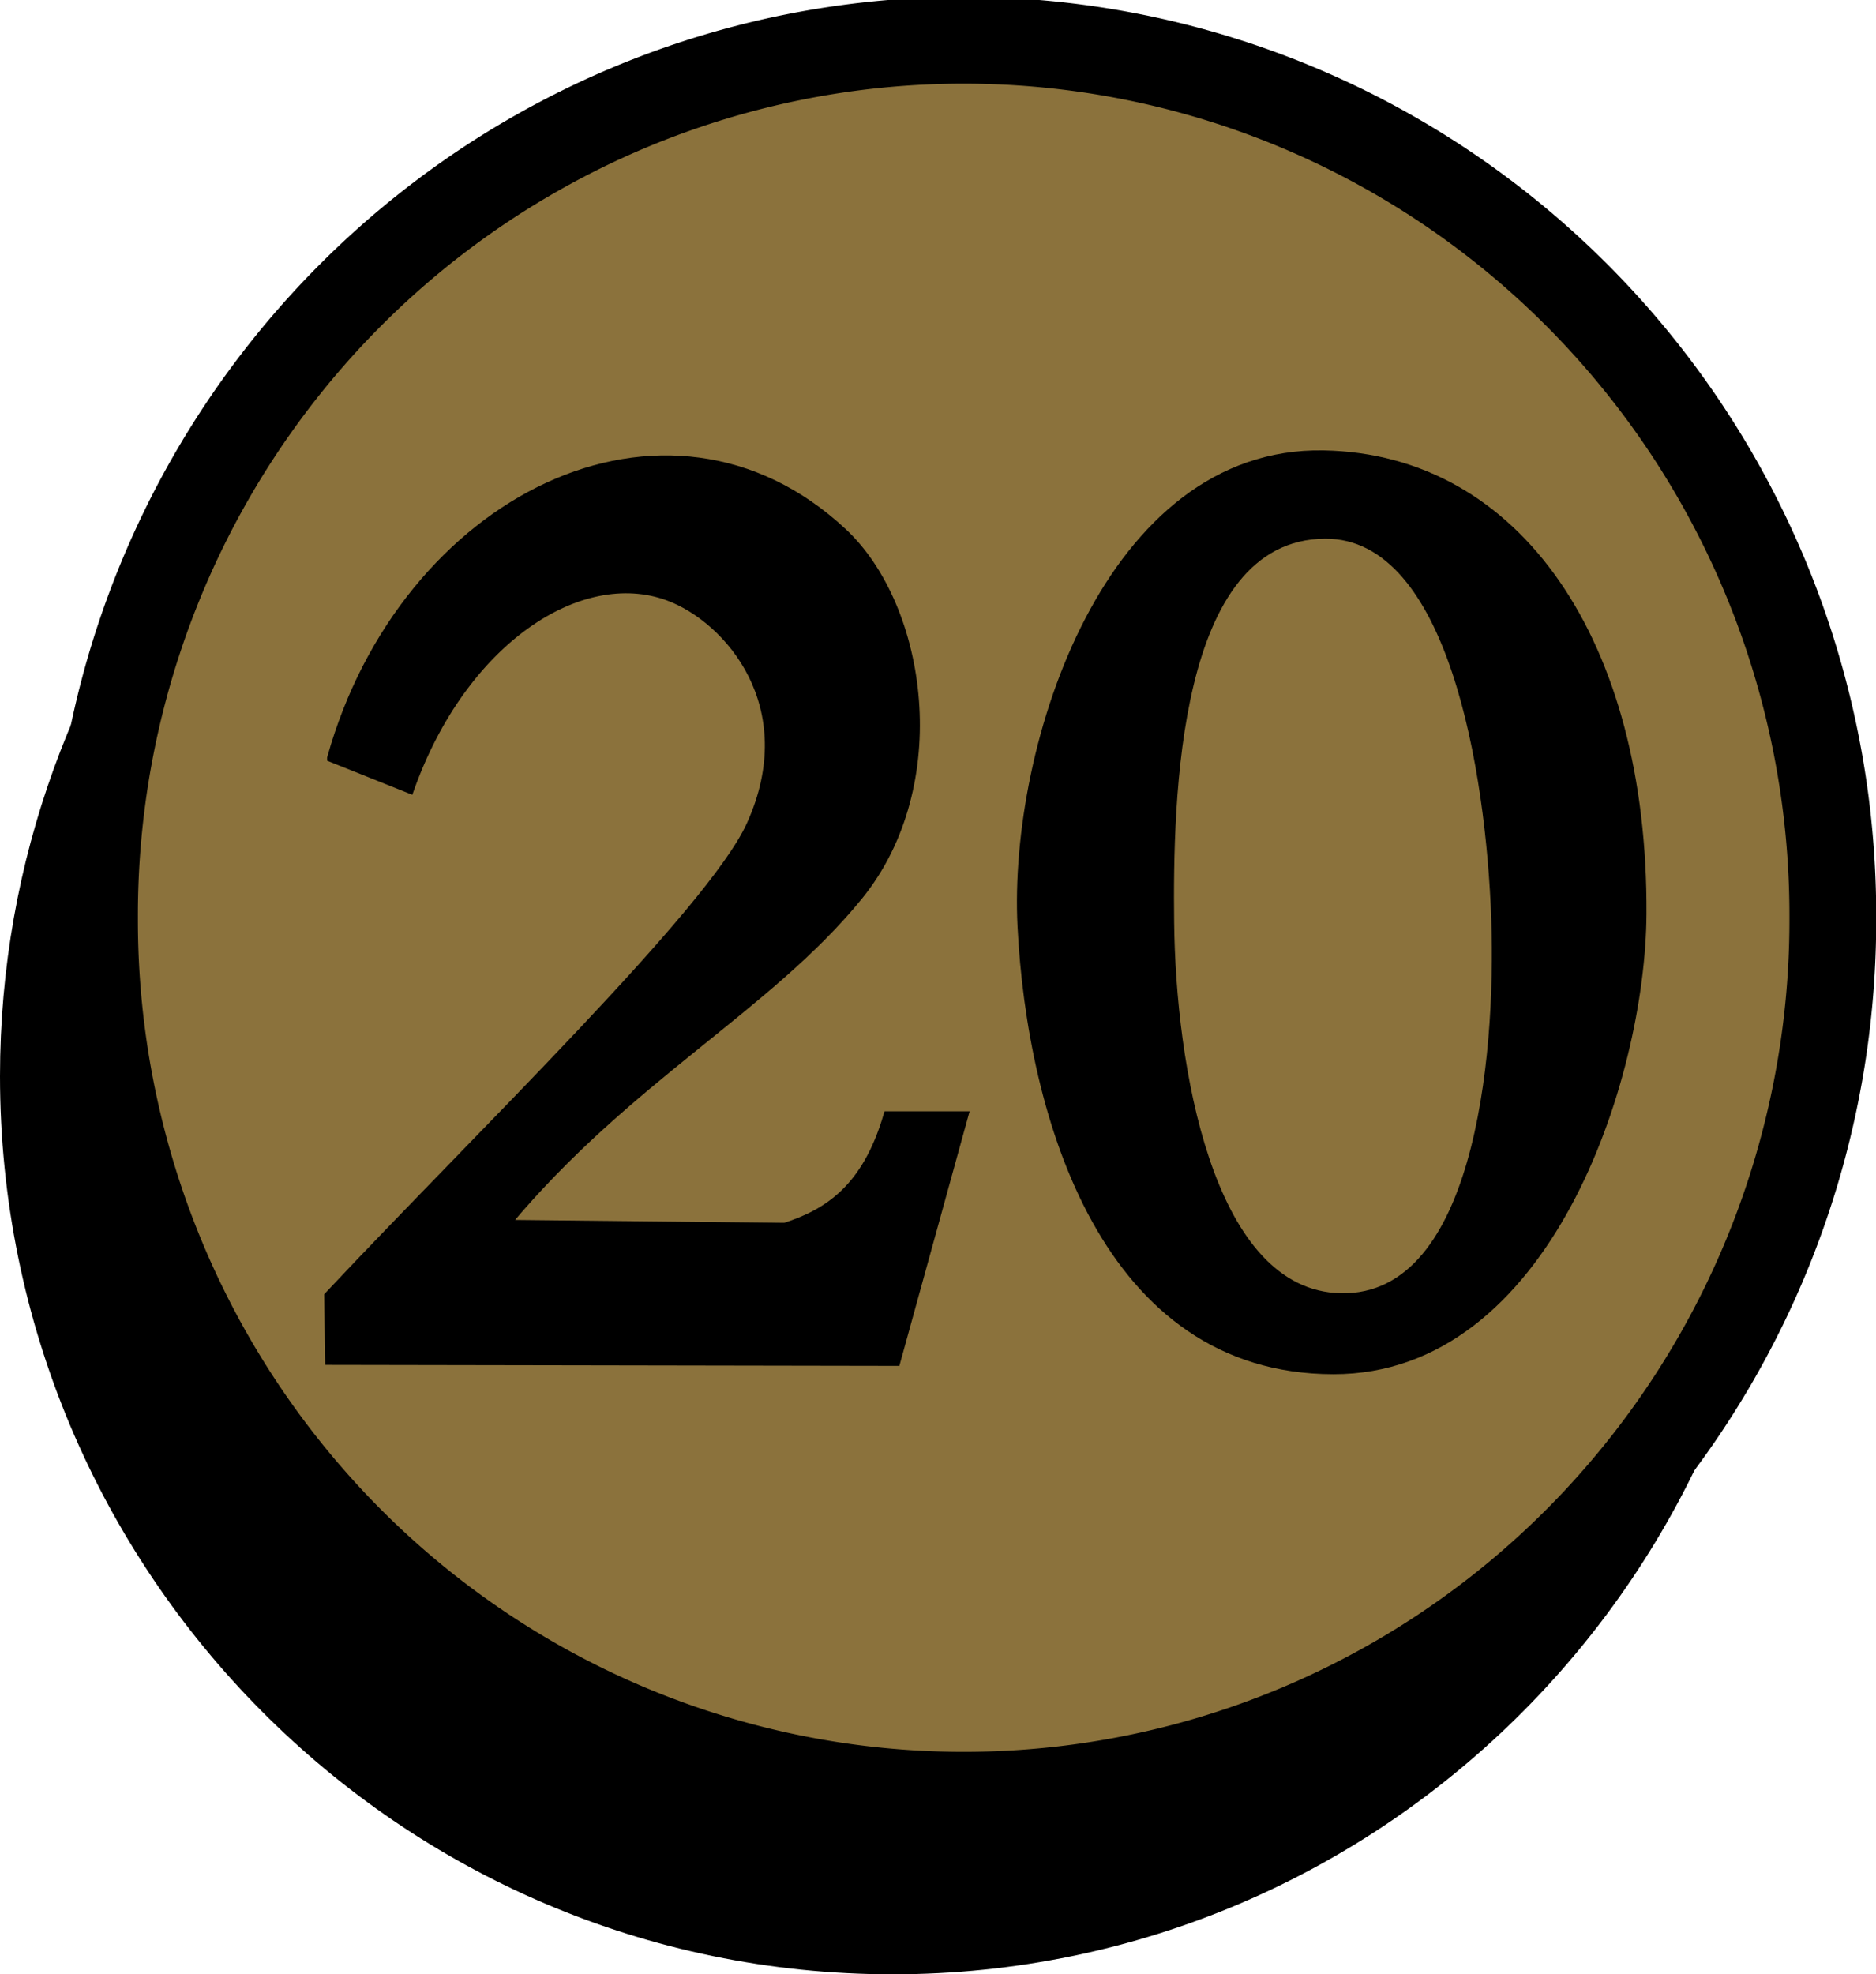 <?xml version="1.0" encoding="UTF-8" standalone="no"?>
<svg
   xmlns="http://www.w3.org/2000/svg"
   xmlns:xlink="http://www.w3.org/1999/xlink"   version="1.1"
   width="600"
   height="631.302">
  <defs
     id="defs3204">
    <linearGradient
       x1="358.236"
       y1="-1069.931"
       x2="233.506"
       y2="-1023.563"
       id="linearGradient4064"
       xlink:href="#linearGradient642"
       gradientUnits="userSpaceOnUse" />
    <linearGradient
       x1="0"
       y1="0"
       x2="1"
       y2="0"
       id="linearGradient642"
       gradientUnits="userSpaceOnUse"
       gradientTransform="matrix(31.896,0,0,-31.896,466.736,146.398)"
       spreadMethod="pad">
      <stop  style="stop-color:#8b723c" offset="0" />
      <stop  style="stop-color:#d2bb7b" offset="0.3" />
      <stop  style="stop-color:#ebd491" offset="0.5" />
      <stop  style="stop-color:#d2bb7b" offset="0.7" />
      <stop  style="stop-color:#8b723c" offset="1" />
    </linearGradient>
  </defs>
  <g
     transform="translate(-262.595,-20.654)"
     id="layer1">
    <path
       d="m 415.779,-1011.005 a 109.602,110.309 0 1 1 -219.203,0 109.602,110.309 0 1 1 219.203,0 z"
       transform="matrix(2.507,0,0,2.507,-196.785,2848.701)"
       id="path4143"
       style="fill:none;stroke:#000000;stroke-width:13.632;stroke-miterlimit:4" />
    <path
       d="m 415.779,-1011.005 a 109.602,110.309 0 1 1 -219.203,0 109.602,110.309 0 1 1 219.203,0 z"
       transform="matrix(2.507,0,0,2.507,-196.785,2848.701)"
       id="path7402"
       style="fill:url(#linearGradient4064);stroke:#000000;stroke-width:8.513;stroke-miterlimit:4" />
    <path
       d="m 327.448,182.604 c -40.517,49.59 -64.853,113.049 -64.853,182.161 0,158.451 127.921,287.19 285.467,287.19 157.547,0 285.389,-128.739 285.389,-287.19 l -15.771,69.378 -33.462,54.699 -53.578,49.326 -60.514,33.447 -50.942,16.319 -59.026,2.014 -50.861,-6.467 -58.856,-23.637 -63.161,-38.182 -49.757,-59.708 -28.428,-67.281 -12.487,-74.151 4.568,-62.485 z"
       id="path7408"
       style="color:#000000;fill:#000000;stroke-width:8.513" />
    <path
       d="m 368.475,263.042 25.242,10.097 c 16.955,-47.77 54.484,-72.023 82.563,-61.694 19.323,7.109 43.559,35.14 26.295,73.053 -12.631,27.739 -87.621,99.937 -135.047,150.508 l 0.316,20.825 181.43,0.316 21.772,-78.883 -24.611,0 c -6.886,23.536 -19.265,31.278 -32.815,35.655 l -88.98,-0.947 c 38.537,-46.326 83.78,-69.241 112.644,-104.756 28.883,-35.538 20.693,-92.41 -5.048,-116.431 -56.396,-52.625 -140.601,-10.51 -163.76,72.256 z"
       id="path7410"
       style="fill:#000000;stroke:#000000;stroke-width:2.524px" />
    <path
       d="m 685.93,164.674 c -69.817,-1.269 -100.82,93.886 -97.904,152.162 3.051,60.981 26.973,143.165 101.027,143.238 69.217,0.068 99.852,-94.001 100.135,-147.254 0.464,-87.136 -40.302,-147.002 -103.259,-148.146 z m 0.446,28.226 c 39.353,-0.225 51.52,74.469 53.168,121.705 1.557,44.619 -5.656,122.809 -50.044,119.474 -39.069,-2.936 -50.887,-72.395 -51.383,-118.581 -0.421,-39.208 1.031,-122.328 48.259,-122.597 z"
       id="path7412"
       style="color:#000000;fill:#000000;stroke-width:8.027" />
  </g>
</svg>
